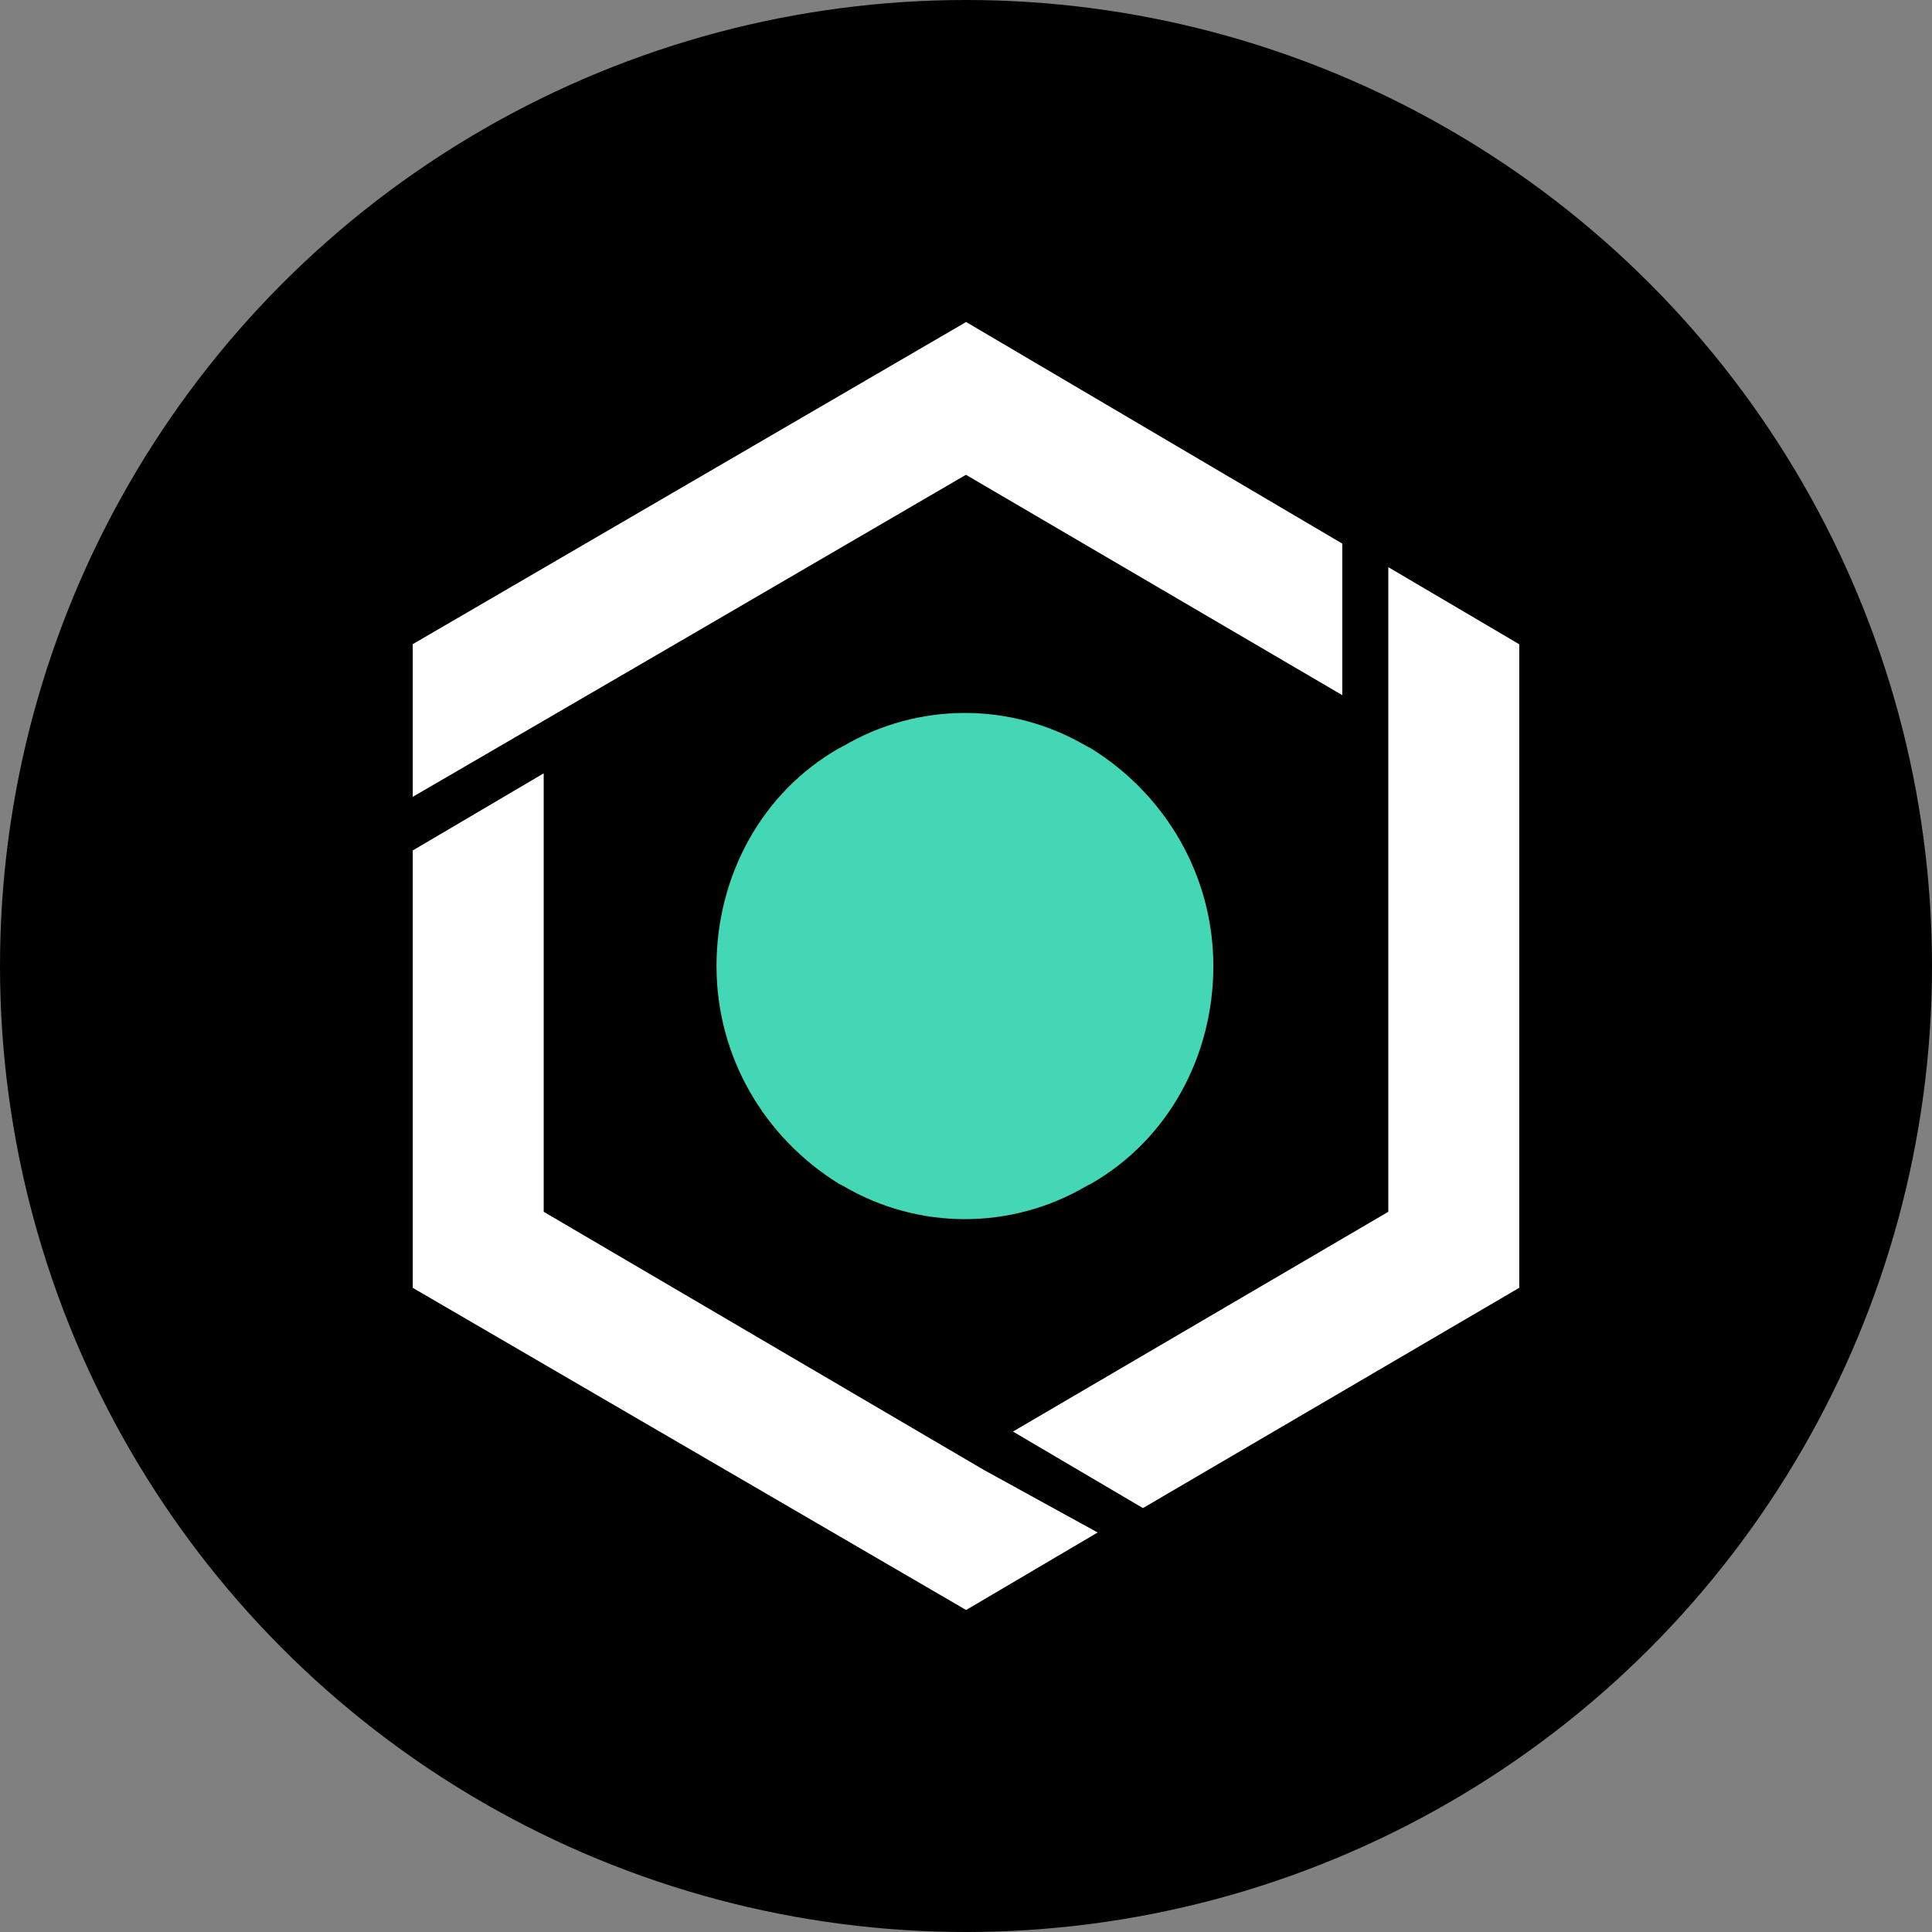 <svg width="36" height="36" viewBox="0 0 36 36" fill="none" xmlns="http://www.w3.org/2000/svg">
<rect x="0" y="0" width="36" height="36" fill="#808080" stroke="none"/>
<circle cx="18" cy="18" r="18" fill="black"/>
<path d="M22.609 18.001C22.609 16.318 21.721 14.807 20.326 13.943L20.241 13.9C18.846 13.08 17.113 13.08 15.718 13.9L15.633 13.943C14.196 14.764 13.351 16.318 13.351 18.001C13.351 19.685 14.238 21.195 15.633 22.059L15.718 22.102C17.113 22.922 18.846 22.922 20.241 22.102L20.326 22.059C21.763 21.239 22.609 19.685 22.609 18.001Z" fill="#44D7B6"/>
<path fill-rule="evenodd" clip-rule="evenodd" d="M18.331 27.389L20.453 28.556L18.002 30L7.691 23.997V15.847L10.131 14.41V22.58L18.331 27.389ZM18.002 6L25.011 10.129V12.953L17.999 8.847L12.63 11.975L7.691 14.848V12.003L18.002 6ZM25.869 10.568L28.309 12.005V23.996L21.297 28.101L18.875 26.675L25.869 22.58V10.568Z" fill="white"/>
</svg>
